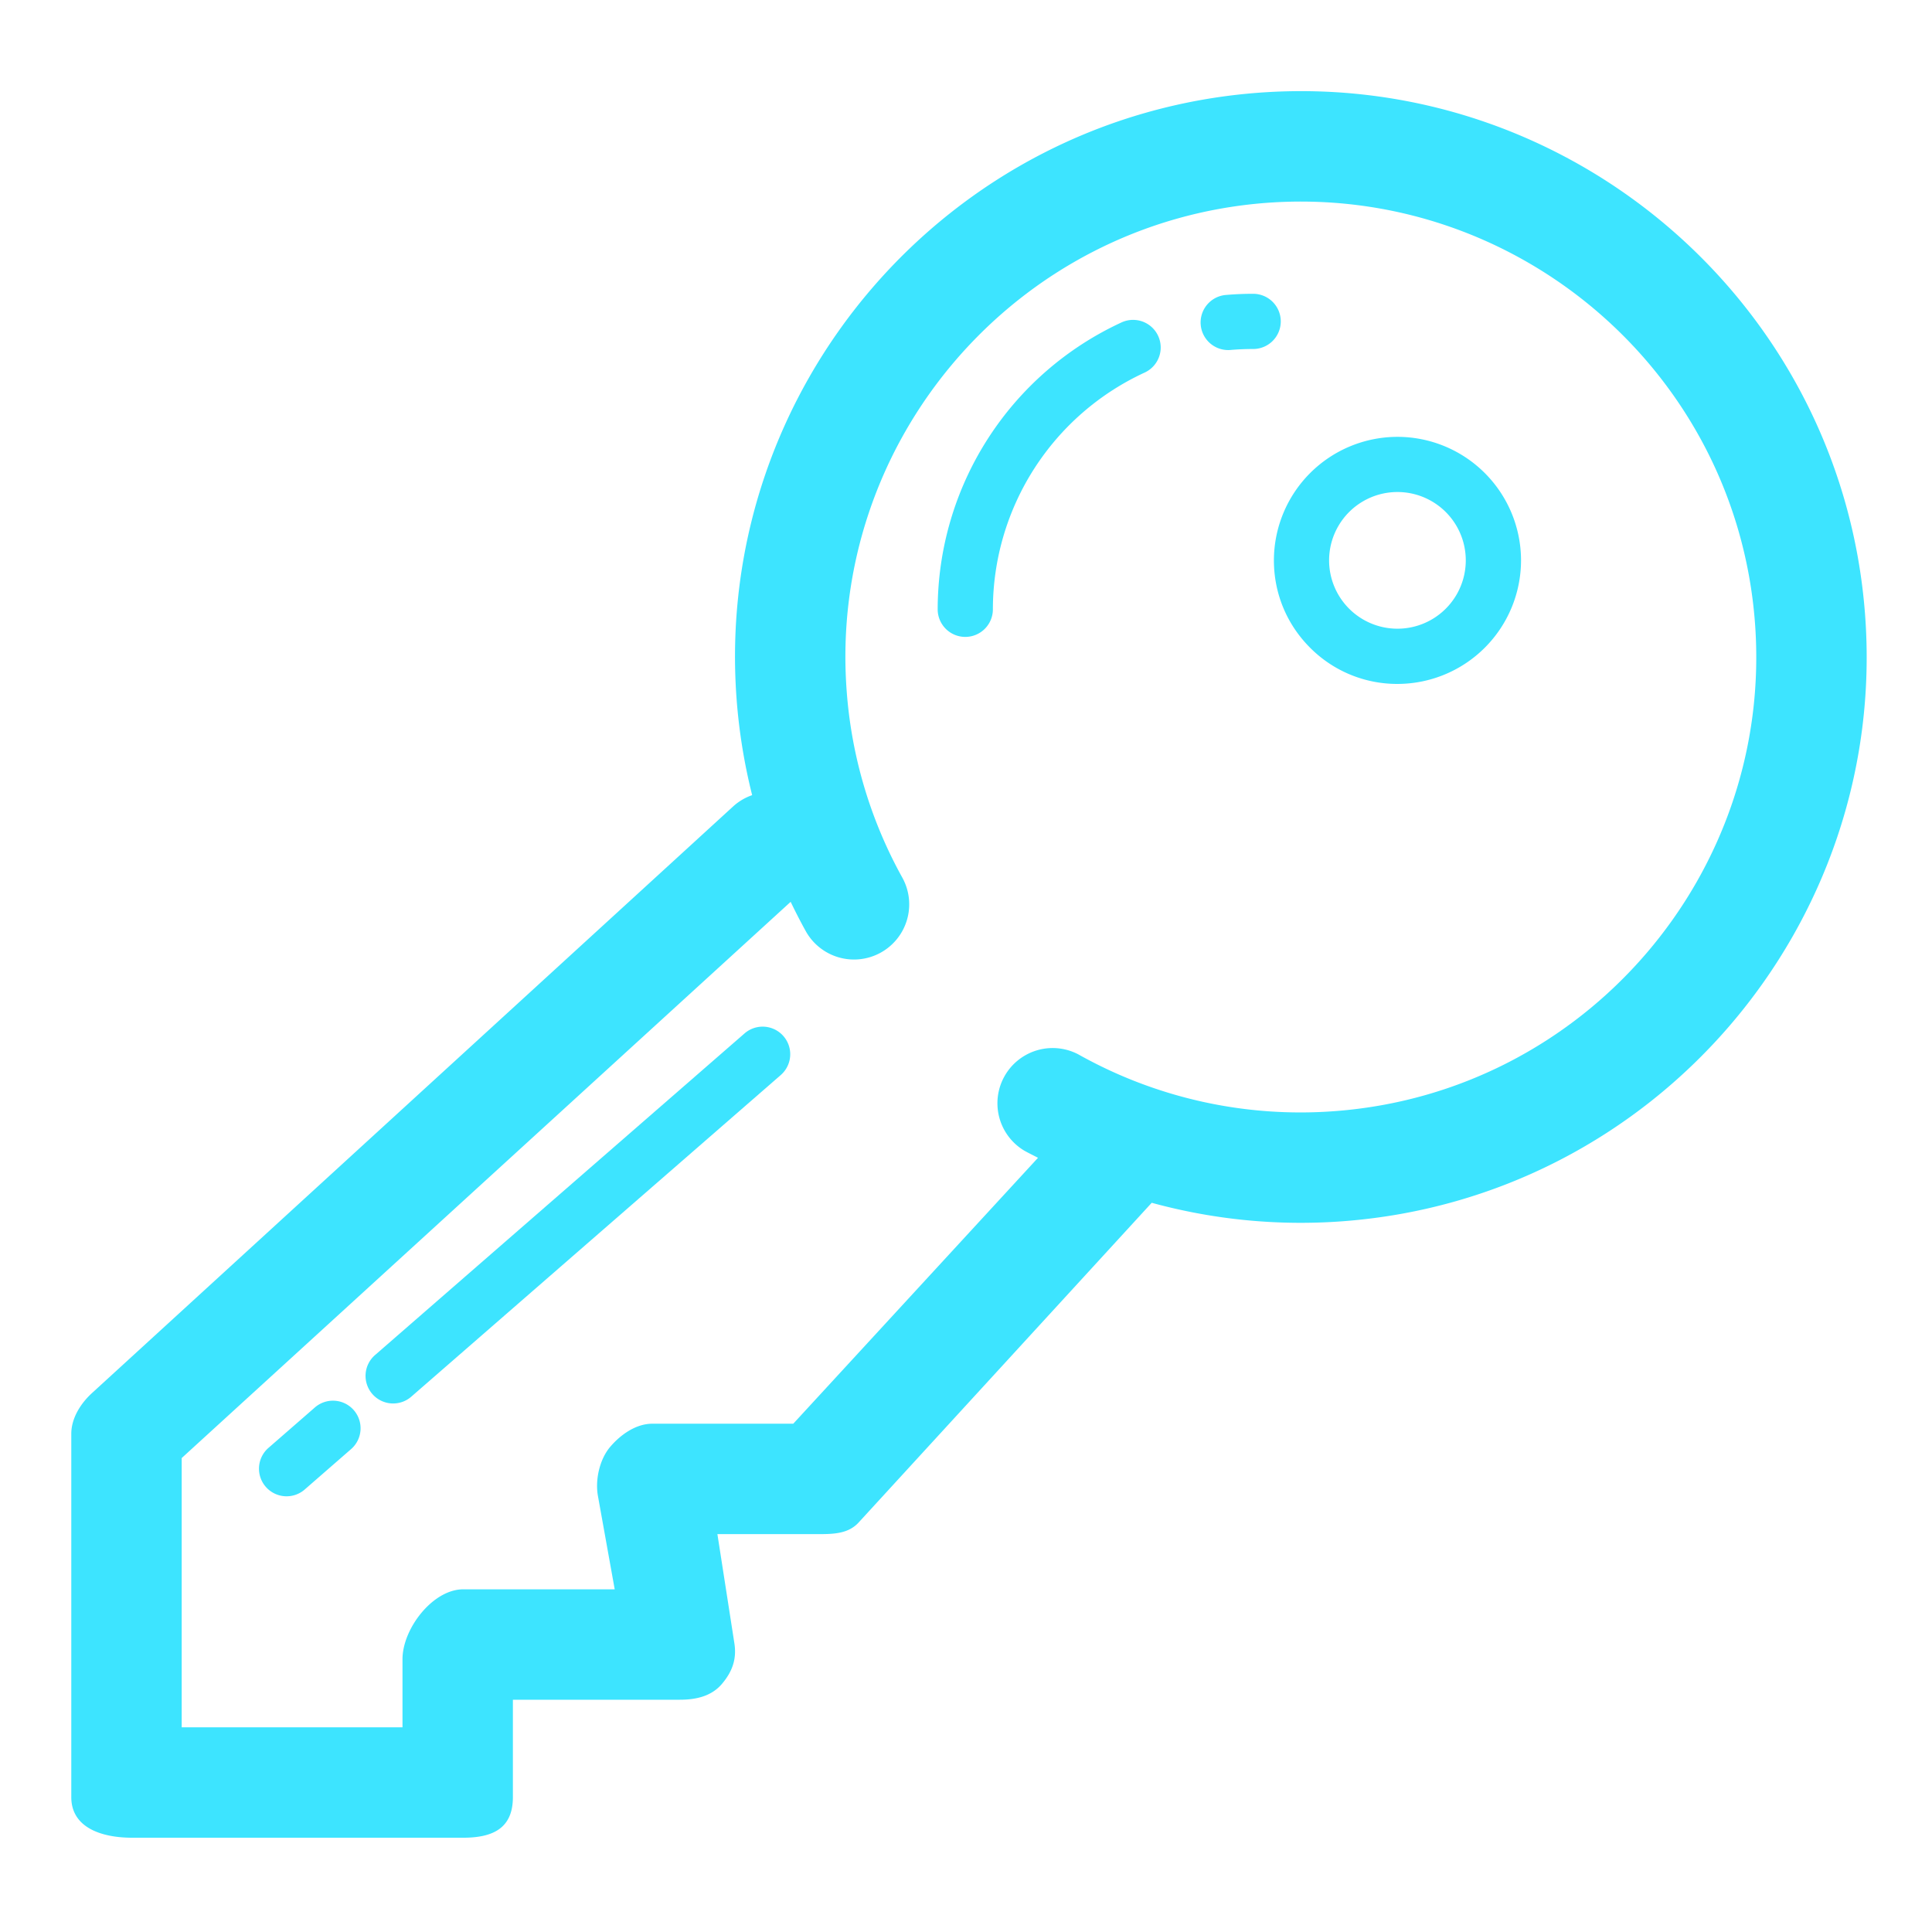 <?xml version="1.0" standalone="no"?><!DOCTYPE svg PUBLIC "-//W3C//DTD SVG 1.1//EN" "http://www.w3.org/Graphics/SVG/1.1/DTD/svg11.dtd"><svg t="1525230533499" class="icon" style="" viewBox="0 0 1024 1024" version="1.1" xmlns="http://www.w3.org/2000/svg" p-id="1917" xmlns:xlink="http://www.w3.org/1999/xlink" width="64" height="64"><defs><style type="text/css"></style></defs><path d="M988.526 325.764C976.15 160.856 832.029 36.835 667.019 49.152c-164.908 12.39-288.973 156.613-276.597 321.521a301.787 301.787 0 0 0 8.236 50.776 28.921 28.921 0 0 0-10.167 6.056L48.742 738.363c-6.042 5.53-10.957 13.356-10.957 21.563v192.614c0 16.15 16.033 21.489 32.197 21.489h175.543c16.15 0 26.317-5.325 26.317-21.489v-51.653h88.488c8.602 0 16.764-1.843 22.323-8.397 5.559-6.568 7.943-13.312 6.539-21.797l-8.953-57.578h53.233c8.28 0 16.194-0.132 21.738-6.29l155.224-169.326a298.686 298.686 0 0 0 101.508 9.772c164.893-12.42 288.973-156.643 276.582-321.507zM707.569 588.917a240.508 240.508 0 0 1-136.06-30.091 29.272 29.272 0 0 0-28.628 51.039c2.399 1.346 4.857 2.516 7.285 3.789l-129.726 140.946h-74.723c-8.602 0-16.764 5.734-22.323 12.288-5.559 6.568-7.943 17.174-6.539 25.659l8.953 49.825h-80.282c-16.15 0-32.197 20.875-32.197 37.025v36.118h-117.029v-142.716l322.765-294.81c2.531 5.252 5.193 10.474 8.046 15.609a29.257 29.257 0 0 0 51.171-28.379 239.982 239.982 0 0 1-29.52-98.933c-9.962-132.725 89.907-248.817 222.632-258.779 132.813-9.816 248.803 89.922 258.779 222.632 9.977 132.71-89.893 248.788-222.603 258.779z" fill="#3de4ff" p-id="1918"></path><path d="M740.688 231.541a65.551 65.551 0 0 0-65.492 65.477c0 17.481 6.817 33.938 19.207 46.314a65.024 65.024 0 0 0 46.285 19.163 65.565 65.565 0 0 0 65.492-65.492 65.551 65.551 0 0 0-65.492-65.463z m0 101.683a36.22 36.22 0 1 1-0.029-72.441 36.22 36.22 0 0 1 0.029 72.441zM664.079 155.721c-4.667 0-9.348 0.19-13.926 0.585a14.629 14.629 0 1 0 2.487 29.14 141.312 141.312 0 0 1 11.44-0.468 14.629 14.629 0 1 0 0-29.257zM594.461 170.876a167.687 167.687 0 0 0-97.47 151.947 14.629 14.629 0 1 0 29.257 0 138.313 138.313 0 0 1 80.413-125.338 14.629 14.629 0 1 0-12.2-26.609zM394.62 547.738l-195.584 170.247a14.629 14.629 0 1 0 19.207 22.06l195.569-170.247a14.599 14.599 0 1 0-19.193-22.06zM166.619 746.218l-24.064 20.963a14.629 14.629 0 1 0 19.207 22.06l24.064-20.963a14.629 14.629 0 1 0-19.207-22.06z" fill="#3de4ff" p-id="1919"></path></svg>